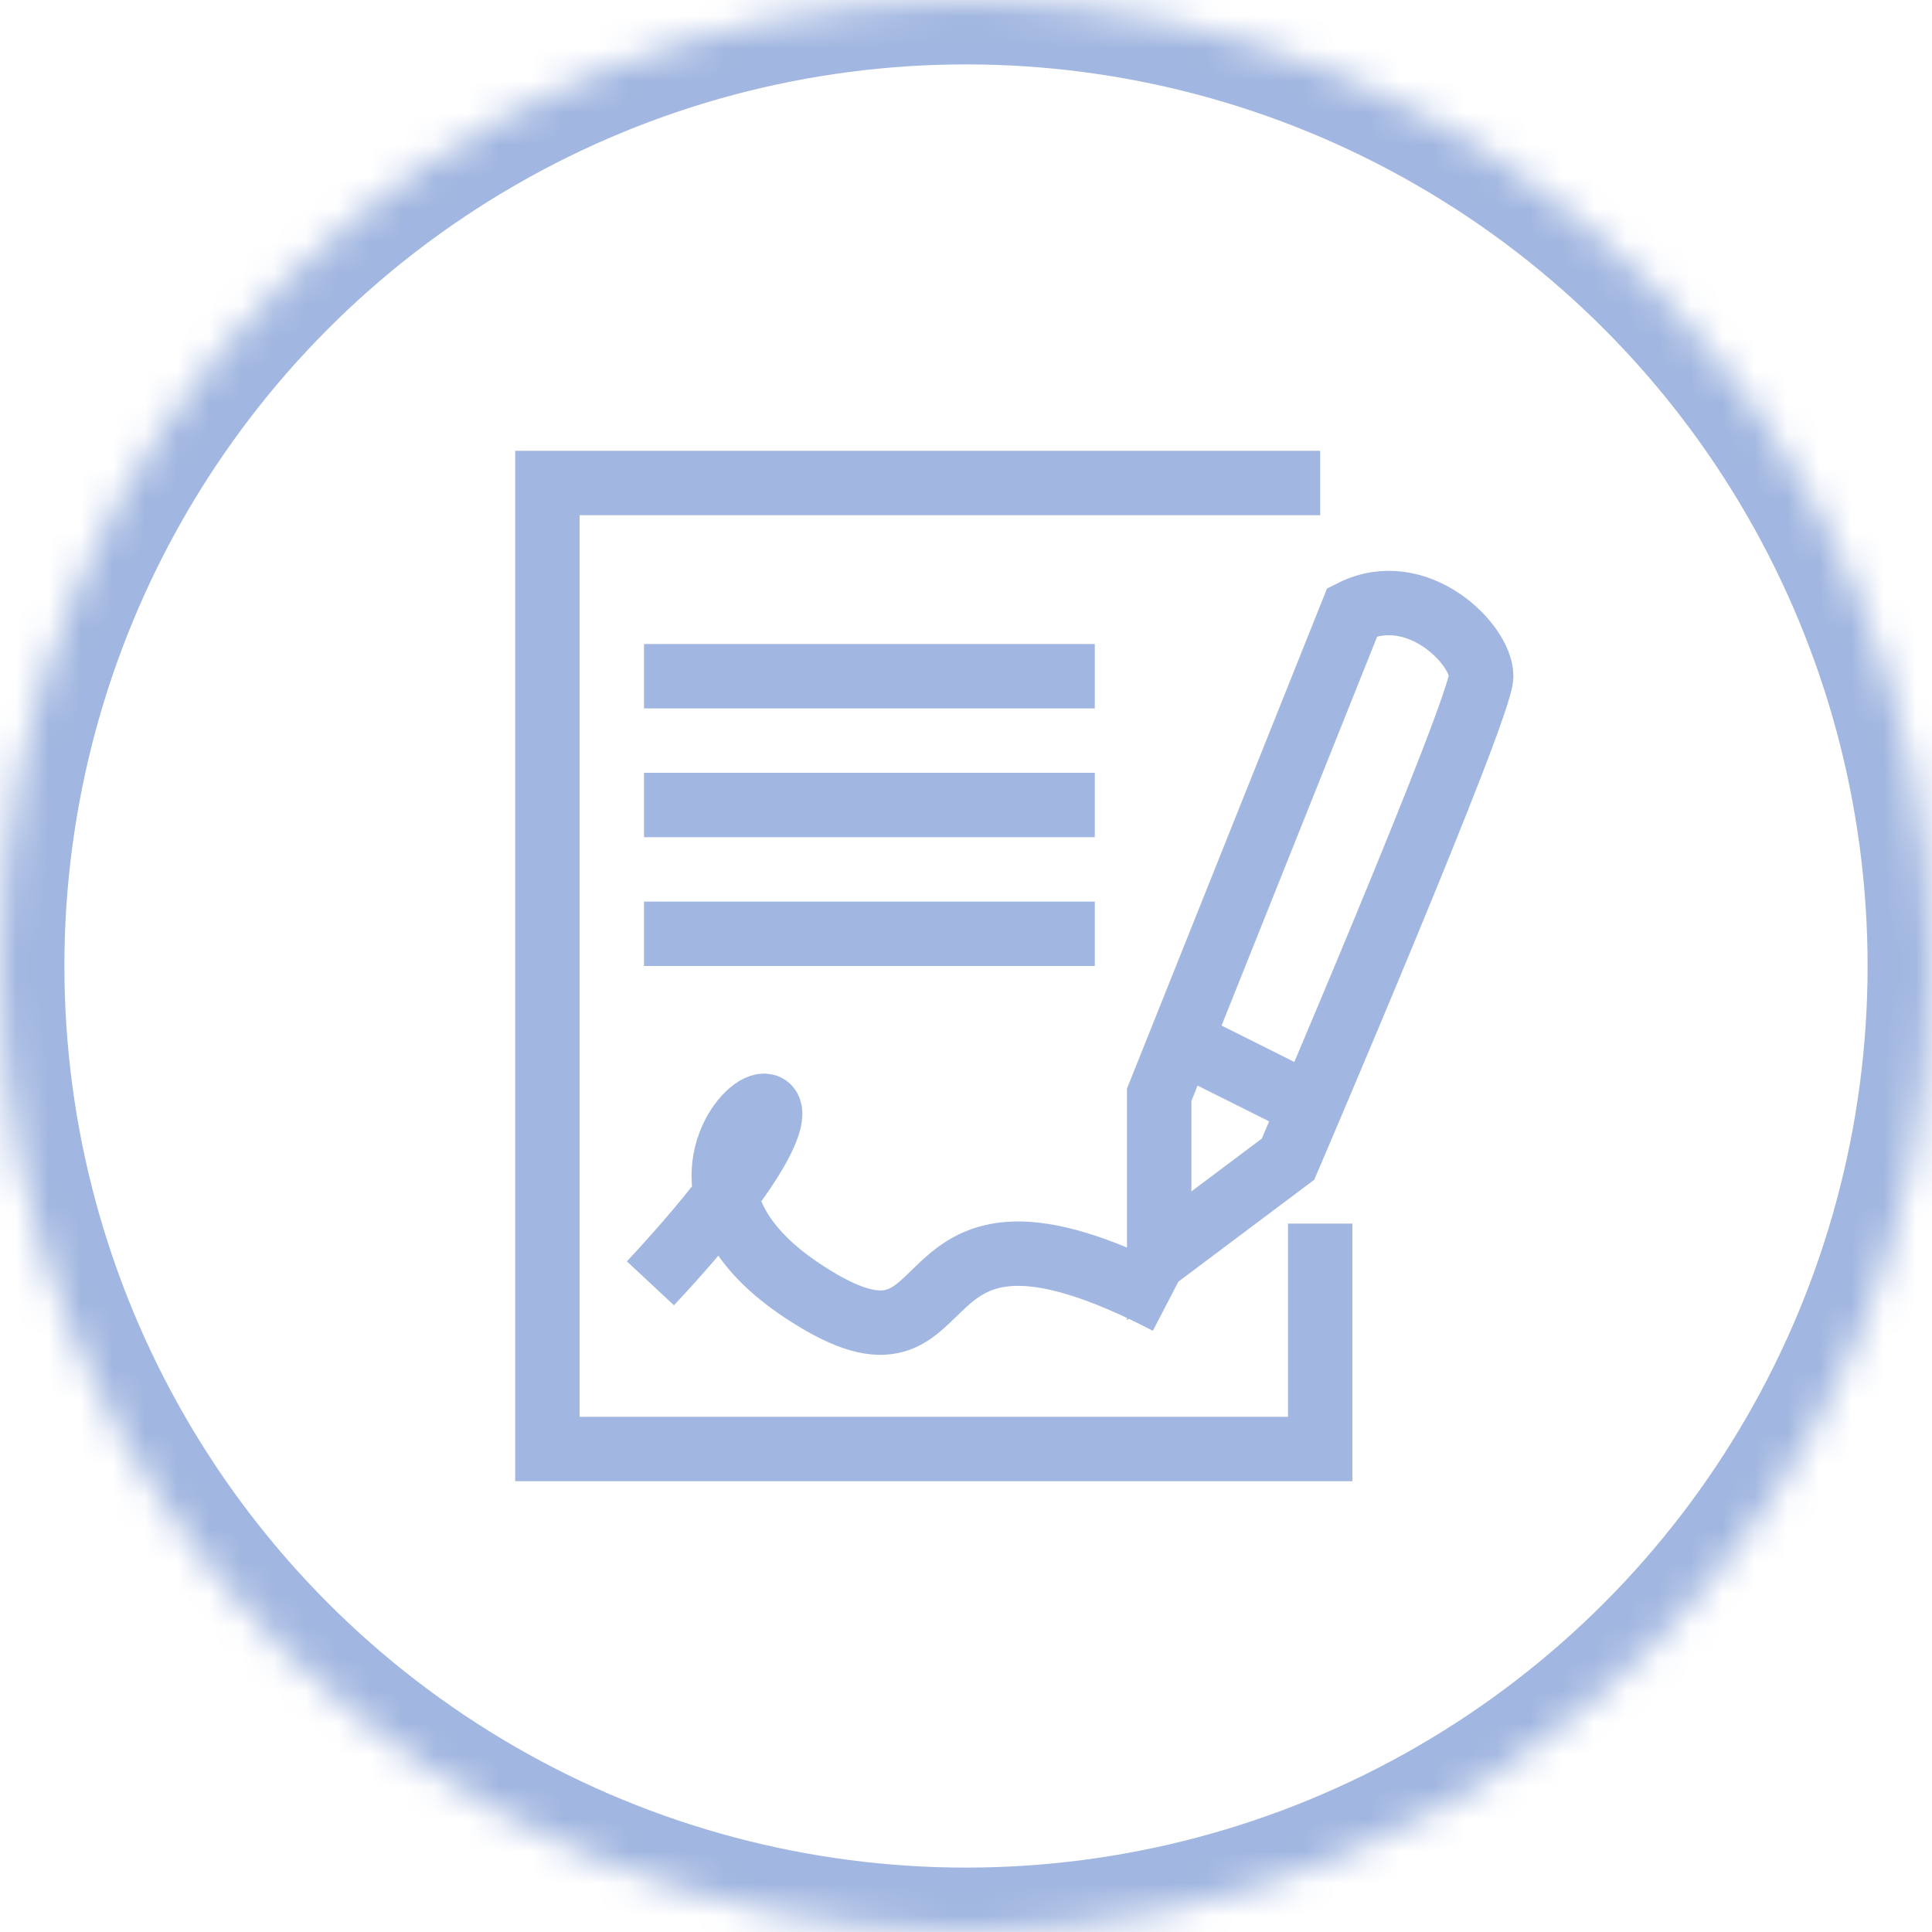 <svg width="60" height="60" viewBox="0 0 60 60" xmlns="http://www.w3.org/2000/svg" xmlns:xlink="http://www.w3.org/1999/xlink"><title>circleTerms</title><defs><circle id="a" cx="30" cy="30" r="30"/><mask id="b" x="0" y="0" width="60" height="60" fill="#fff"><use xlink:href="#a"/></mask></defs><g fill="none" fill-rule="evenodd"><use stroke="#A1B6E0" mask="url(#b)" stroke-width="4" xlink:href="#a"/><path d="M41 15H17v30h24v-7" stroke="#A1B6E0" stroke-width="2"/><path fill="#A1B6E0" d="M20 20h14v2H20zm0 4h14v2H20zm0 4h14v2H20z"/><path d="M42 19l-6 15v5l4-3s6-14 6-15-2-3-4-2zm-6 13l4 2m-19.8 5.855c9.187-9.857-2.48-4.418 4.834.306 5.352 3.46 2.337-4.34 11.23.28" stroke="#A1B6E0" stroke-width="2"/></g></svg>